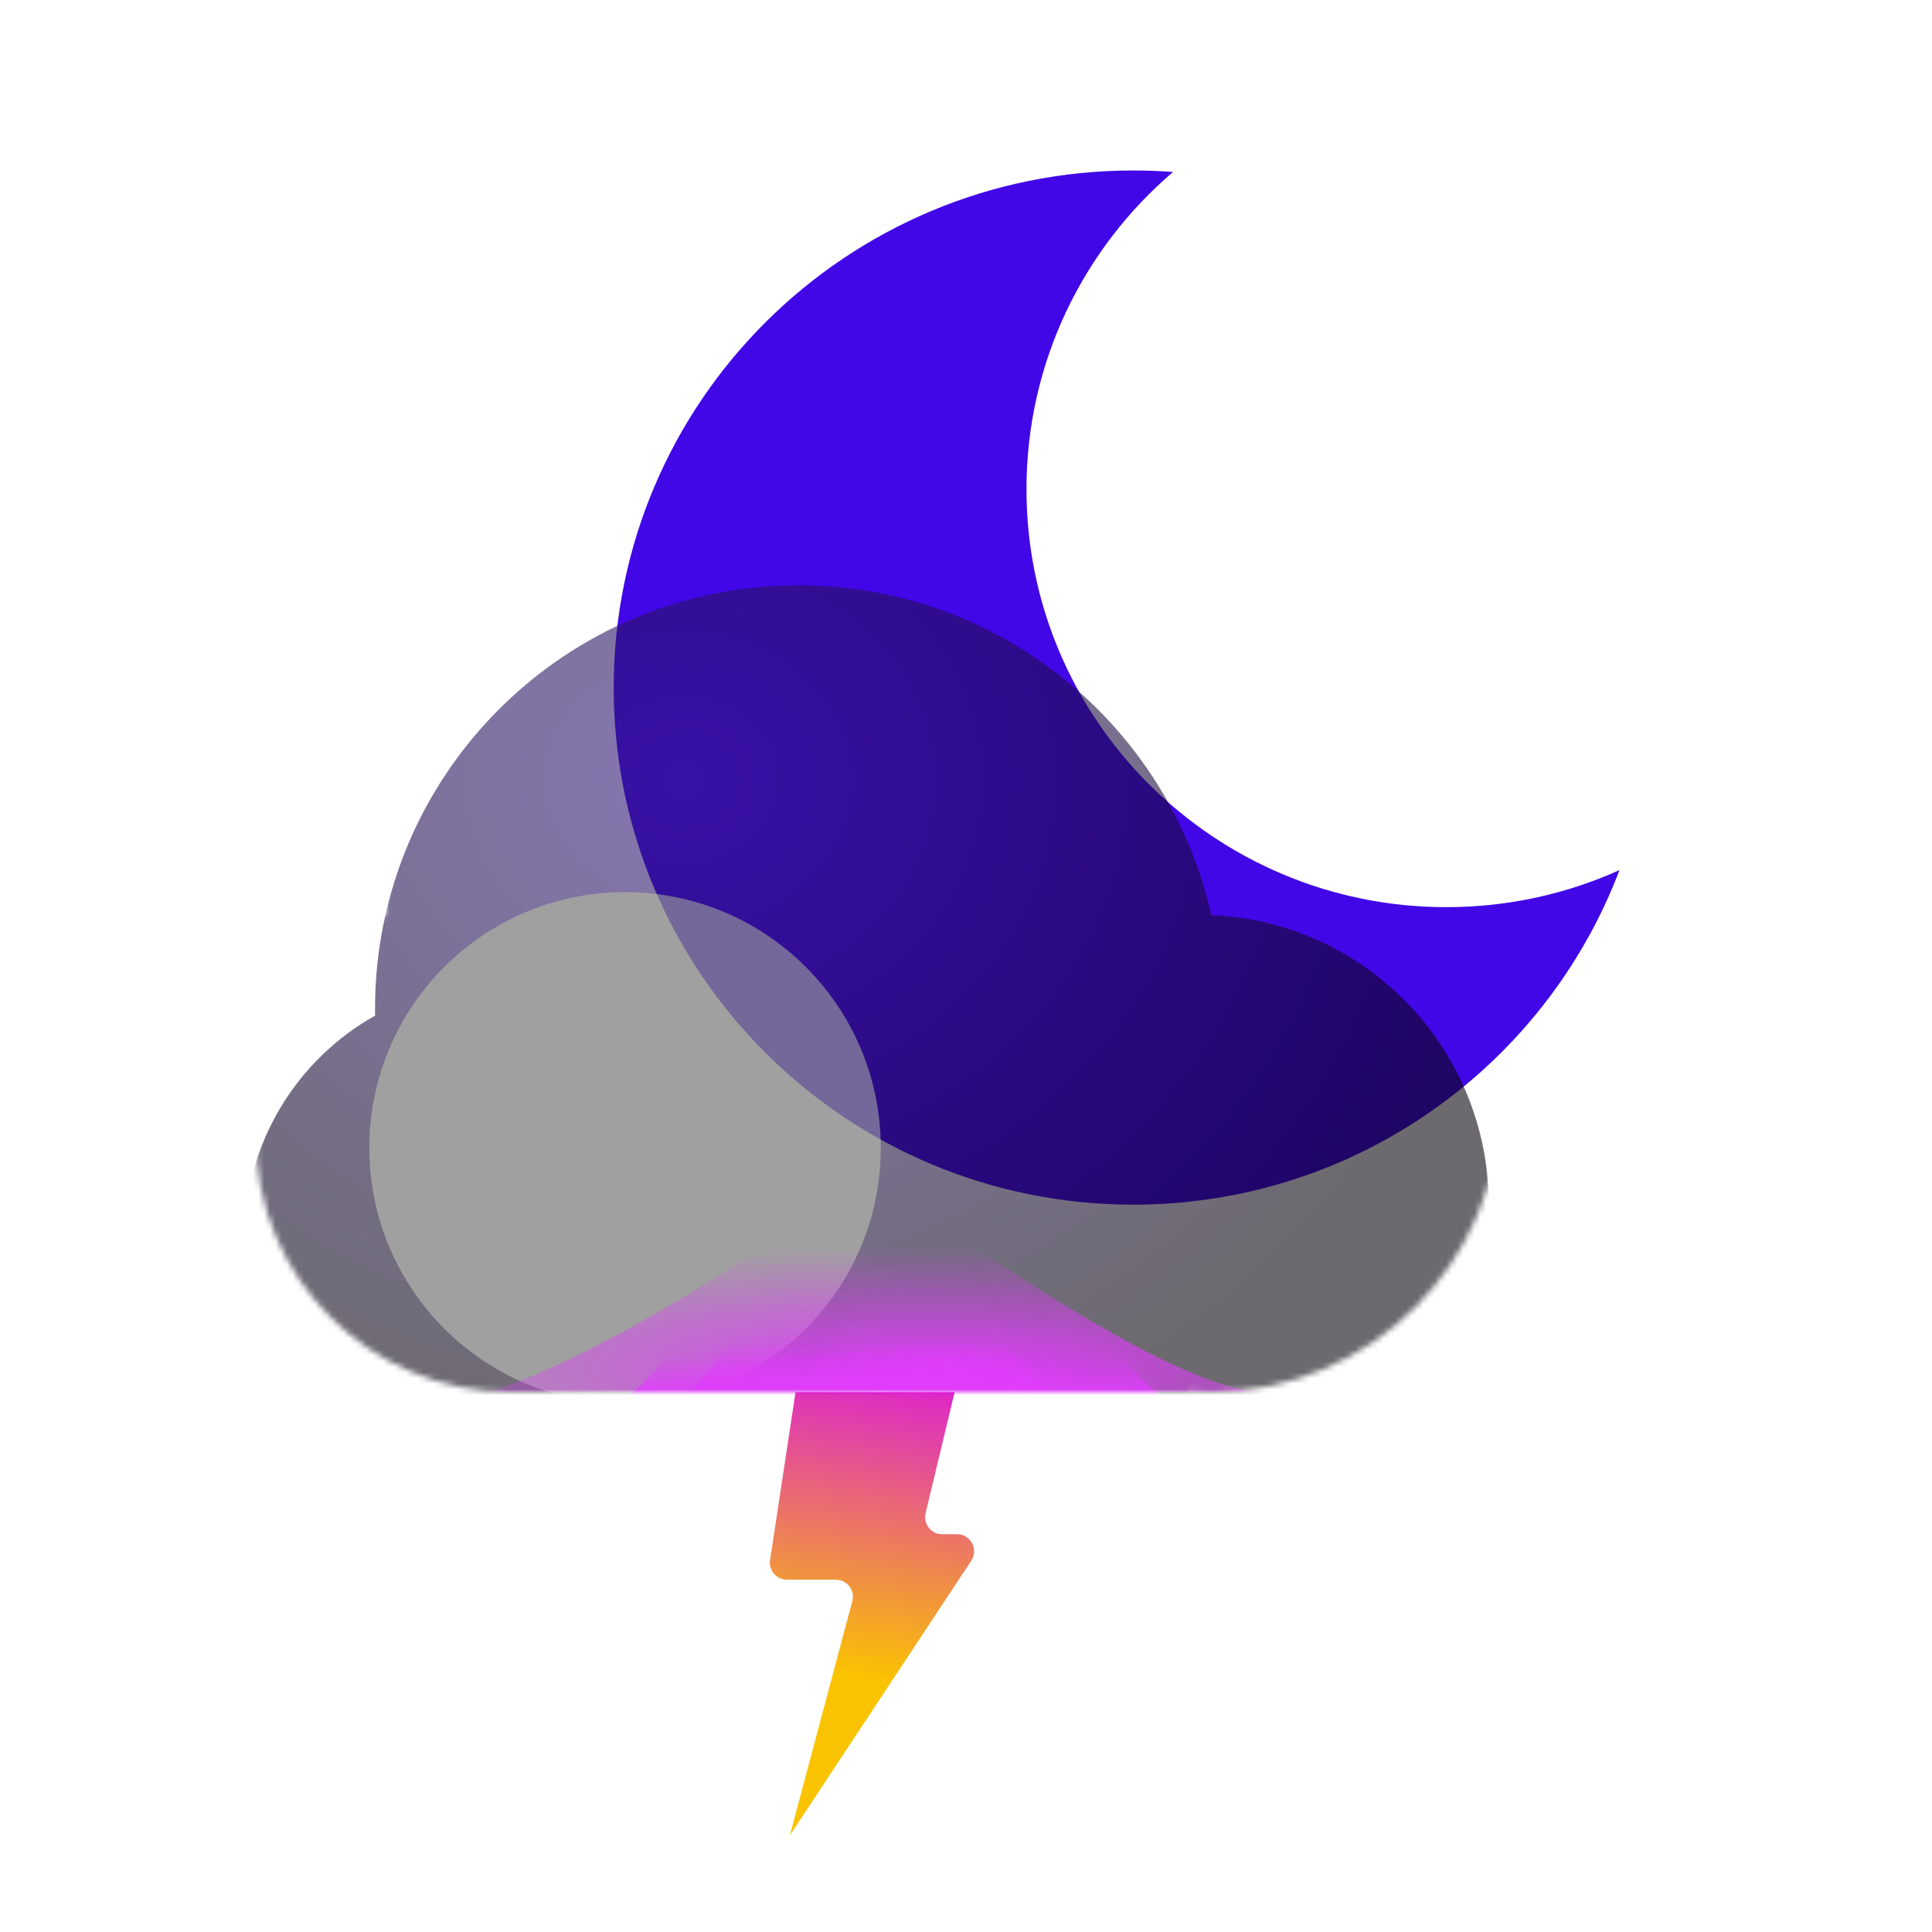<svg width="340" height="340" viewBox="0 0 340 340" fill="none" xmlns="http://www.w3.org/2000/svg">
<g filter="url(#filter0_i_52_1092)">
<path fill-rule="evenodd" clip-rule="evenodd" d="M295 140.124C285.712 144.312 275.399 146.644 264.538 146.644C223.727 146.644 190.643 113.715 190.643 73.096C190.643 50.761 200.646 30.752 216.435 17.263C214.123 17.089 211.787 17 209.43 17C158.935 17 118 57.742 118 108C118 158.258 158.935 199 209.43 199C248.564 199 281.955 174.53 295 140.124Z" fill="#4107E7"/>
</g>
<path d="M135.523 274.551L140 245H168L162.888 266.3C162.435 268.186 163.865 270 165.805 270H168.424C170.814 270 172.244 272.659 170.927 274.653L139 323L149.994 281.773C150.502 279.868 149.066 278 147.095 278H138.489C136.653 278 135.248 276.366 135.523 274.551Z" fill="url(#paint0_linear_52_1092)"/>
<mask id="mask0_52_1092" style="mask-type:alpha" maskUnits="userSpaceOnUse" x="45" y="85" width="219" height="160">
<path fill-rule="evenodd" clip-rule="evenodd" d="M91 244.989C90.668 244.996 90.334 245 90 245C65.147 245 45 224.853 45 200C45 183.134 54.279 168.435 68.01 160.73C68.003 160.321 68 159.911 68 159.5C68 118.355 101.355 85 142.5 85C177.991 85 207.686 109.818 215.177 143.046C242.334 144.186 264 166.563 264 194C264 222.167 241.167 245 213 245C211.654 245 210.32 244.948 209 244.845V245H91V244.989Z" fill="url(#paint1_radial_52_1092)" fill-opacity="0.77"/>
</mask>
<g mask="url(#mask0_52_1092)">
<g filter="url(#filter1_bdi_52_1092)">
<path fill-rule="evenodd" clip-rule="evenodd" d="M213 245H91V244.989C90.668 244.996 90.334 245 90 245C65.147 245 45 224.853 45 200C45 183.134 54.279 168.435 68.01 160.73C68.003 160.321 68 159.911 68 159.5C68 118.355 101.355 85 142.5 85C177.991 85 207.686 109.818 215.177 143.046C242.334 144.186 264 166.563 264 194C264 220.82 243.297 242.805 217 244.845V245H213Z" fill="url(#paint2_radial_52_1092)" fill-opacity="0.77"/>
</g>
<g style="mix-blend-mode:soft-light" filter="url(#filter2_di_52_1092)">
<circle cx="90" cy="200" r="45" fill="#848484"/>
</g>
<g filter="url(#filter3_f_52_1092)">
<path d="M152 207C125.544 226.479 101.514 240.005 86 245H223C206.343 245 171.189 218.55 152 207Z" fill="url(#paint3_radial_52_1092)"/>
</g>
<g style="mix-blend-mode:screen" filter="url(#filter4_f_52_1092)">
<path d="M158 190C141.284 199.573 117.802 244.545 108 247H208C197.475 247 170.124 195.677 158 190Z" fill="url(#paint4_linear_52_1092)"/>
</g>
<g style="mix-blend-mode:screen" filter="url(#filter5_f_52_1092)">
<path d="M153 202C141.781 208.402 125.579 245.358 119 247L186 245C178.936 245 161.137 205.796 153 202Z" fill="url(#paint5_linear_52_1092)"/>
</g>
</g>
<defs>
<filter id="filter0_i_52_1092" x="108" y="17" width="187" height="195" filterUnits="userSpaceOnUse" color-interpolation-filters="sRGB">
<feFlood flood-opacity="0" result="BackgroundImageFix"/>
<feBlend mode="normal" in="SourceGraphic" in2="BackgroundImageFix" result="shape"/>
<feColorMatrix in="SourceAlpha" type="matrix" values="0 0 0 0 0 0 0 0 0 0 0 0 0 0 0 0 0 0 127 0" result="hardAlpha"/>
<feOffset dx="-10" dy="13"/>
<feGaussianBlur stdDeviation="12"/>
<feComposite in2="hardAlpha" operator="arithmetic" k2="-1" k3="1"/>
<feColorMatrix type="matrix" values="0 0 0 0 0.98 0 0 0 0 0 0 0 0 0 1 0 0 0 0.9 0"/>
<feBlend mode="normal" in2="shape" result="effect1_innerShadow_52_1092"/>
</filter>
<filter id="filter1_bdi_52_1092" x="13" y="69" width="283" height="224" filterUnits="userSpaceOnUse" color-interpolation-filters="sRGB">
<feFlood flood-opacity="0" result="BackgroundImageFix"/>
<feGaussianBlur in="BackgroundImageFix" stdDeviation="8"/>
<feComposite in2="SourceAlpha" operator="in" result="effect1_backgroundBlur_52_1092"/>
<feColorMatrix in="SourceAlpha" type="matrix" values="0 0 0 0 0 0 0 0 0 0 0 0 0 0 0 0 0 0 127 0" result="hardAlpha"/>
<feOffset dy="16"/>
<feGaussianBlur stdDeviation="16"/>
<feColorMatrix type="matrix" values="0 0 0 0 0.385 0 0 0 0 0.063 0 0 0 0 0.796 0 0 0 0.12 0"/>
<feBlend mode="normal" in2="effect1_backgroundBlur_52_1092" result="effect2_dropShadow_52_1092"/>
<feBlend mode="normal" in="SourceGraphic" in2="effect2_dropShadow_52_1092" result="shape"/>
<feColorMatrix in="SourceAlpha" type="matrix" values="0 0 0 0 0 0 0 0 0 0 0 0 0 0 0 0 0 0 127 0" result="hardAlpha"/>
<feOffset dx="-2" dy="2"/>
<feGaussianBlur stdDeviation="7"/>
<feComposite in2="hardAlpha" operator="arithmetic" k2="-1" k3="1"/>
<feColorMatrix type="matrix" values="0 0 0 0 0.21 0 0 0 0 0.063 0 0 0 0 0.796 0 0 0 0.3 0"/>
<feBlend mode="normal" in2="shape" result="effect3_innerShadow_52_1092"/>
</filter>
<filter id="filter2_di_52_1092" x="37" y="139" width="120" height="118" filterUnits="userSpaceOnUse" color-interpolation-filters="sRGB">
<feFlood flood-opacity="0" result="BackgroundImageFix"/>
<feColorMatrix in="SourceAlpha" type="matrix" values="0 0 0 0 0 0 0 0 0 0 0 0 0 0 0 0 0 0 127 0" result="hardAlpha"/>
<feOffset dx="-2" dy="-10"/>
<feGaussianBlur stdDeviation="3"/>
<feColorMatrix type="matrix" values="0 0 0 0 0 0 0 0 0 0 0 0 0 0 0 0 0 0 0.22 0"/>
<feBlend mode="normal" in2="BackgroundImageFix" result="effect1_dropShadow_52_1092"/>
<feBlend mode="normal" in="SourceGraphic" in2="effect1_dropShadow_52_1092" result="shape"/>
<feColorMatrix in="SourceAlpha" type="matrix" values="0 0 0 0 0 0 0 0 0 0 0 0 0 0 0 0 0 0 127 0" result="hardAlpha"/>
<feOffset dx="22" dy="12"/>
<feGaussianBlur stdDeviation="11"/>
<feComposite in2="hardAlpha" operator="arithmetic" k2="-1" k3="1"/>
<feColorMatrix type="matrix" values="0 0 0 0 1 0 0 0 0 1 0 0 0 0 1 0 0 0 0.74 0"/>
<feBlend mode="normal" in2="shape" result="effect2_innerShadow_52_1092"/>
</filter>
<filter id="filter3_f_52_1092" x="78" y="199" width="153" height="54" filterUnits="userSpaceOnUse" color-interpolation-filters="sRGB">
<feFlood flood-opacity="0" result="BackgroundImageFix"/>
<feBlend mode="normal" in="SourceGraphic" in2="BackgroundImageFix" result="shape"/>
<feGaussianBlur stdDeviation="4" result="effect1_foregroundBlur_52_1092"/>
</filter>
<filter id="filter4_f_52_1092" x="104" y="186" width="108" height="65" filterUnits="userSpaceOnUse" color-interpolation-filters="sRGB">
<feFlood flood-opacity="0" result="BackgroundImageFix"/>
<feBlend mode="normal" in="SourceGraphic" in2="BackgroundImageFix" result="shape"/>
<feGaussianBlur stdDeviation="2" result="effect1_foregroundBlur_52_1092"/>
</filter>
<filter id="filter5_f_52_1092" x="115" y="198" width="75" height="53" filterUnits="userSpaceOnUse" color-interpolation-filters="sRGB">
<feFlood flood-opacity="0" result="BackgroundImageFix"/>
<feBlend mode="normal" in="SourceGraphic" in2="BackgroundImageFix" result="shape"/>
<feGaussianBlur stdDeviation="2" result="effect1_foregroundBlur_52_1092"/>
</filter>
<linearGradient id="paint0_linear_52_1092" x1="154" y1="230" x2="144.5" y2="294" gradientUnits="userSpaceOnUse">
<stop stop-color="#D601FA"/>
<stop offset="1" stop-color="#FAC301"/>
</linearGradient>
<radialGradient id="paint1_radial_52_1092" cx="0" cy="0" r="1" gradientUnits="userSpaceOnUse" gradientTransform="translate(122.164 119.114) rotate(90.669) scale(125.829 143.587)">
<stop stop-color="white"/>
<stop offset="1" stop-color="#99CEFF"/>
</radialGradient>
<radialGradient id="paint2_radial_52_1092" cx="0" cy="0" r="1" gradientUnits="userSpaceOnUse" gradientTransform="translate(122.164 119.114) rotate(90.669) scale(125.829 143.587)">
<stop offset="0.016" stop-color="#31187A"/>
<stop offset="1" stop-color="#07020A"/>
</radialGradient>
<radialGradient id="paint3_radial_52_1092" cx="0" cy="0" r="1" gradientUnits="userSpaceOnUse" gradientTransform="translate(164.889 240.786) rotate(-90) scale(21.539 111.274)">
<stop stop-color="#D601FA"/>
<stop offset="1" stop-color="#D601FA" stop-opacity="0"/>
</radialGradient>
<linearGradient id="paint4_linear_52_1092" x1="160.688" y1="245.888" x2="160.688" y2="238.542" gradientUnits="userSpaceOnUse">
<stop stop-color="#D601FA"/>
<stop offset="1" stop-color="#D601FA" stop-opacity="0"/>
</linearGradient>
<linearGradient id="paint5_linear_52_1092" x1="154.361" y1="246.224" x2="154.361" y2="236.077" gradientUnits="userSpaceOnUse">
<stop stop-color="#D601FA"/>
<stop offset="1" stop-color="#D601FA" stop-opacity="0"/>
</linearGradient>
</defs>
</svg>

